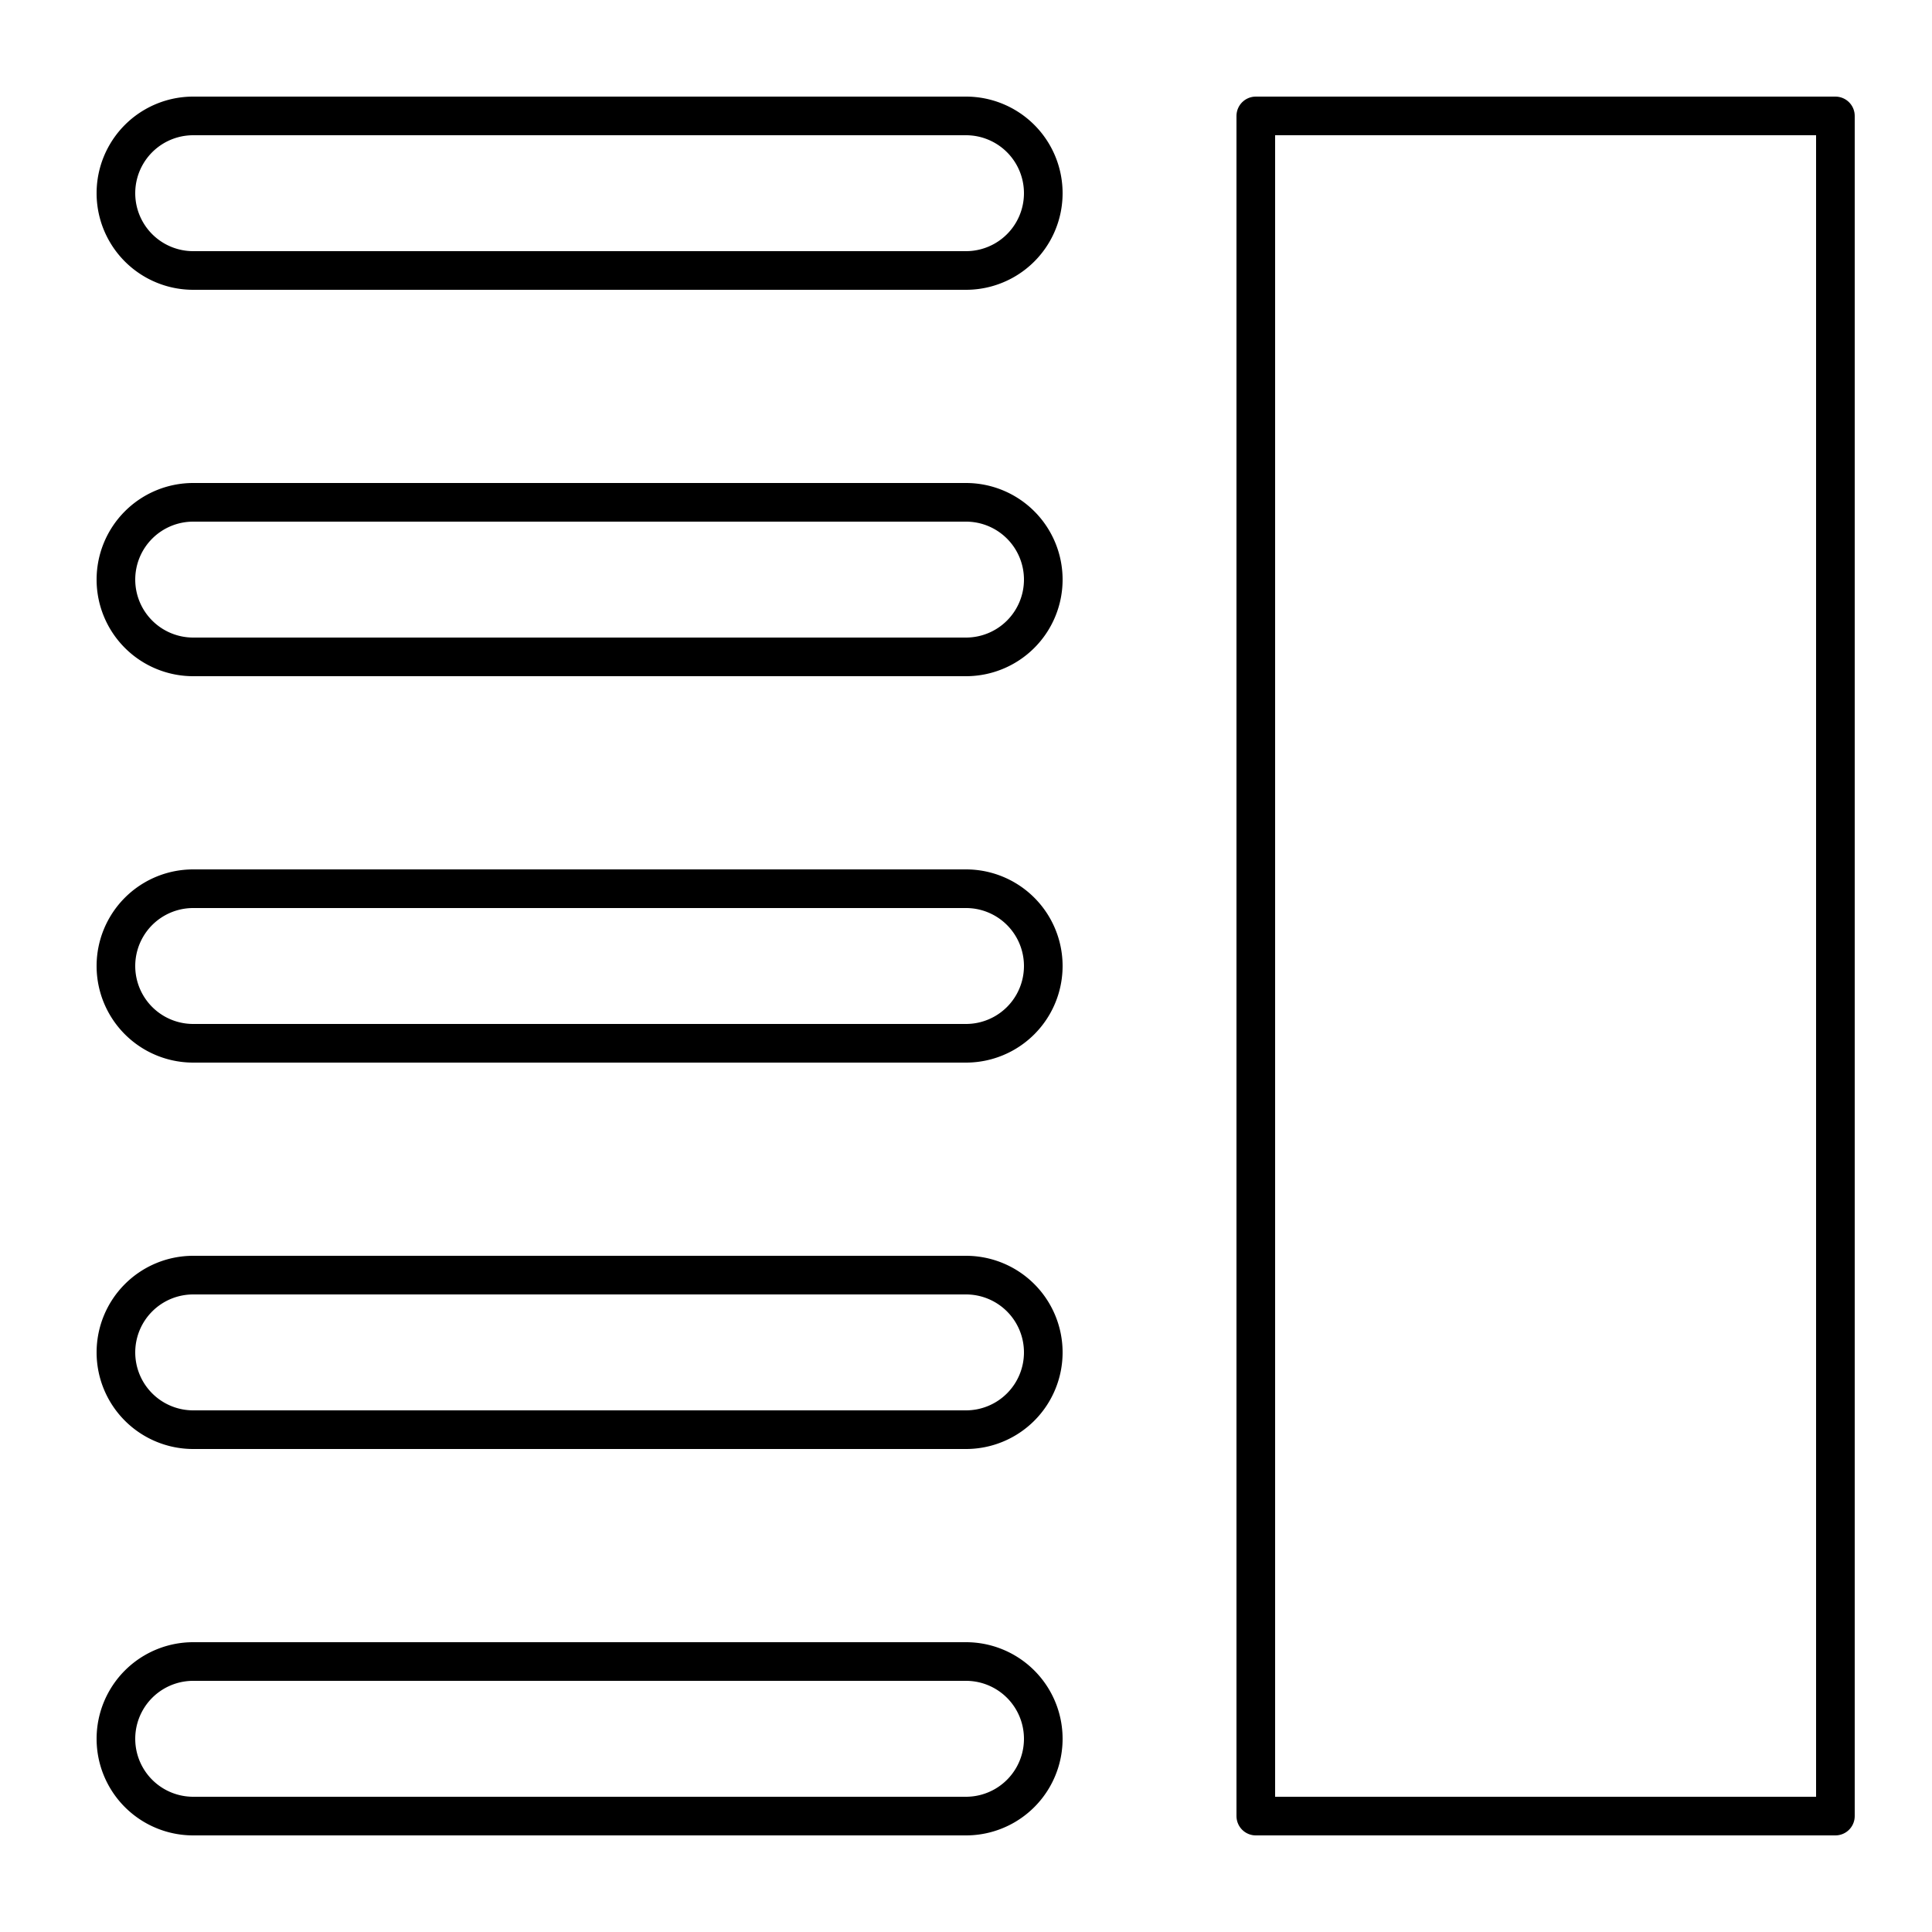 <?xml version="1.0" encoding="UTF-8"?>
<!DOCTYPE svg PUBLIC "-//W3C//DTD SVG 1.1//EN"
    "http://www.w3.org/Graphics/SVG/1.1/DTD/svg11.dtd">

<svg viewBox="-1 -1 2 2" height="100px" width="100px" xmlns="http://www.w3.org/2000/svg" xmlns:xlink="http://www.w3.org/1999/xlink">
    <g fill="none" stroke="black" stroke-width="0.04">
        <g>
            <path fill="none" d="M -0.8,-0.88 A 8.0e-2,8.0e-2 0.0 1,0 -0.8,-0.72 L 0.0,-0.72 A 8.0e-2,8.0e-2 0.0 1,0 0.0,-0.88 Z" />
            <path fill="none" d="M -0.8,-0.48 A 8.0e-2,8.0e-2 0.0 1,0 -0.8,-0.32 L 0.0,-0.32 A 8.0e-2,8.0e-2 0.0 1,0 0.0,-0.48 Z" />
            <path fill="none" d="M -0.8,-8.0e-2 A 8.0e-2,8.0e-2 0.0 1,0 -0.8,8.0e-2 L 0.0,8.0e-2 A 8.0e-2,8.0e-2 0.0 1,0 0.0,-8.0e-2 Z" />
            <path fill="none" d="M -0.8,0.32 A 8.0e-2,8.0e-2 0.0 1,0 -0.8,0.48 L 0.0,0.48 A 8.0e-2,8.0e-2 0.0 1,0 0.0,0.32 Z" />
            <path fill="none" d="M -0.8,0.72 A 8.0e-2,8.0e-2 0.0 1,0 -0.8,0.88 L 0.0,0.88 A 8.0e-2,8.0e-2 0.0 1,0 0.0,0.72 Z" />
        </g>
        <path stroke-linejoin="round" transform="translate(0.1 0.0)" d="M 0.2,-0.88 L 0.8,-0.88 L 0.8,0.88 L 0.2,0.88 Z" />
    </g>
</svg>
